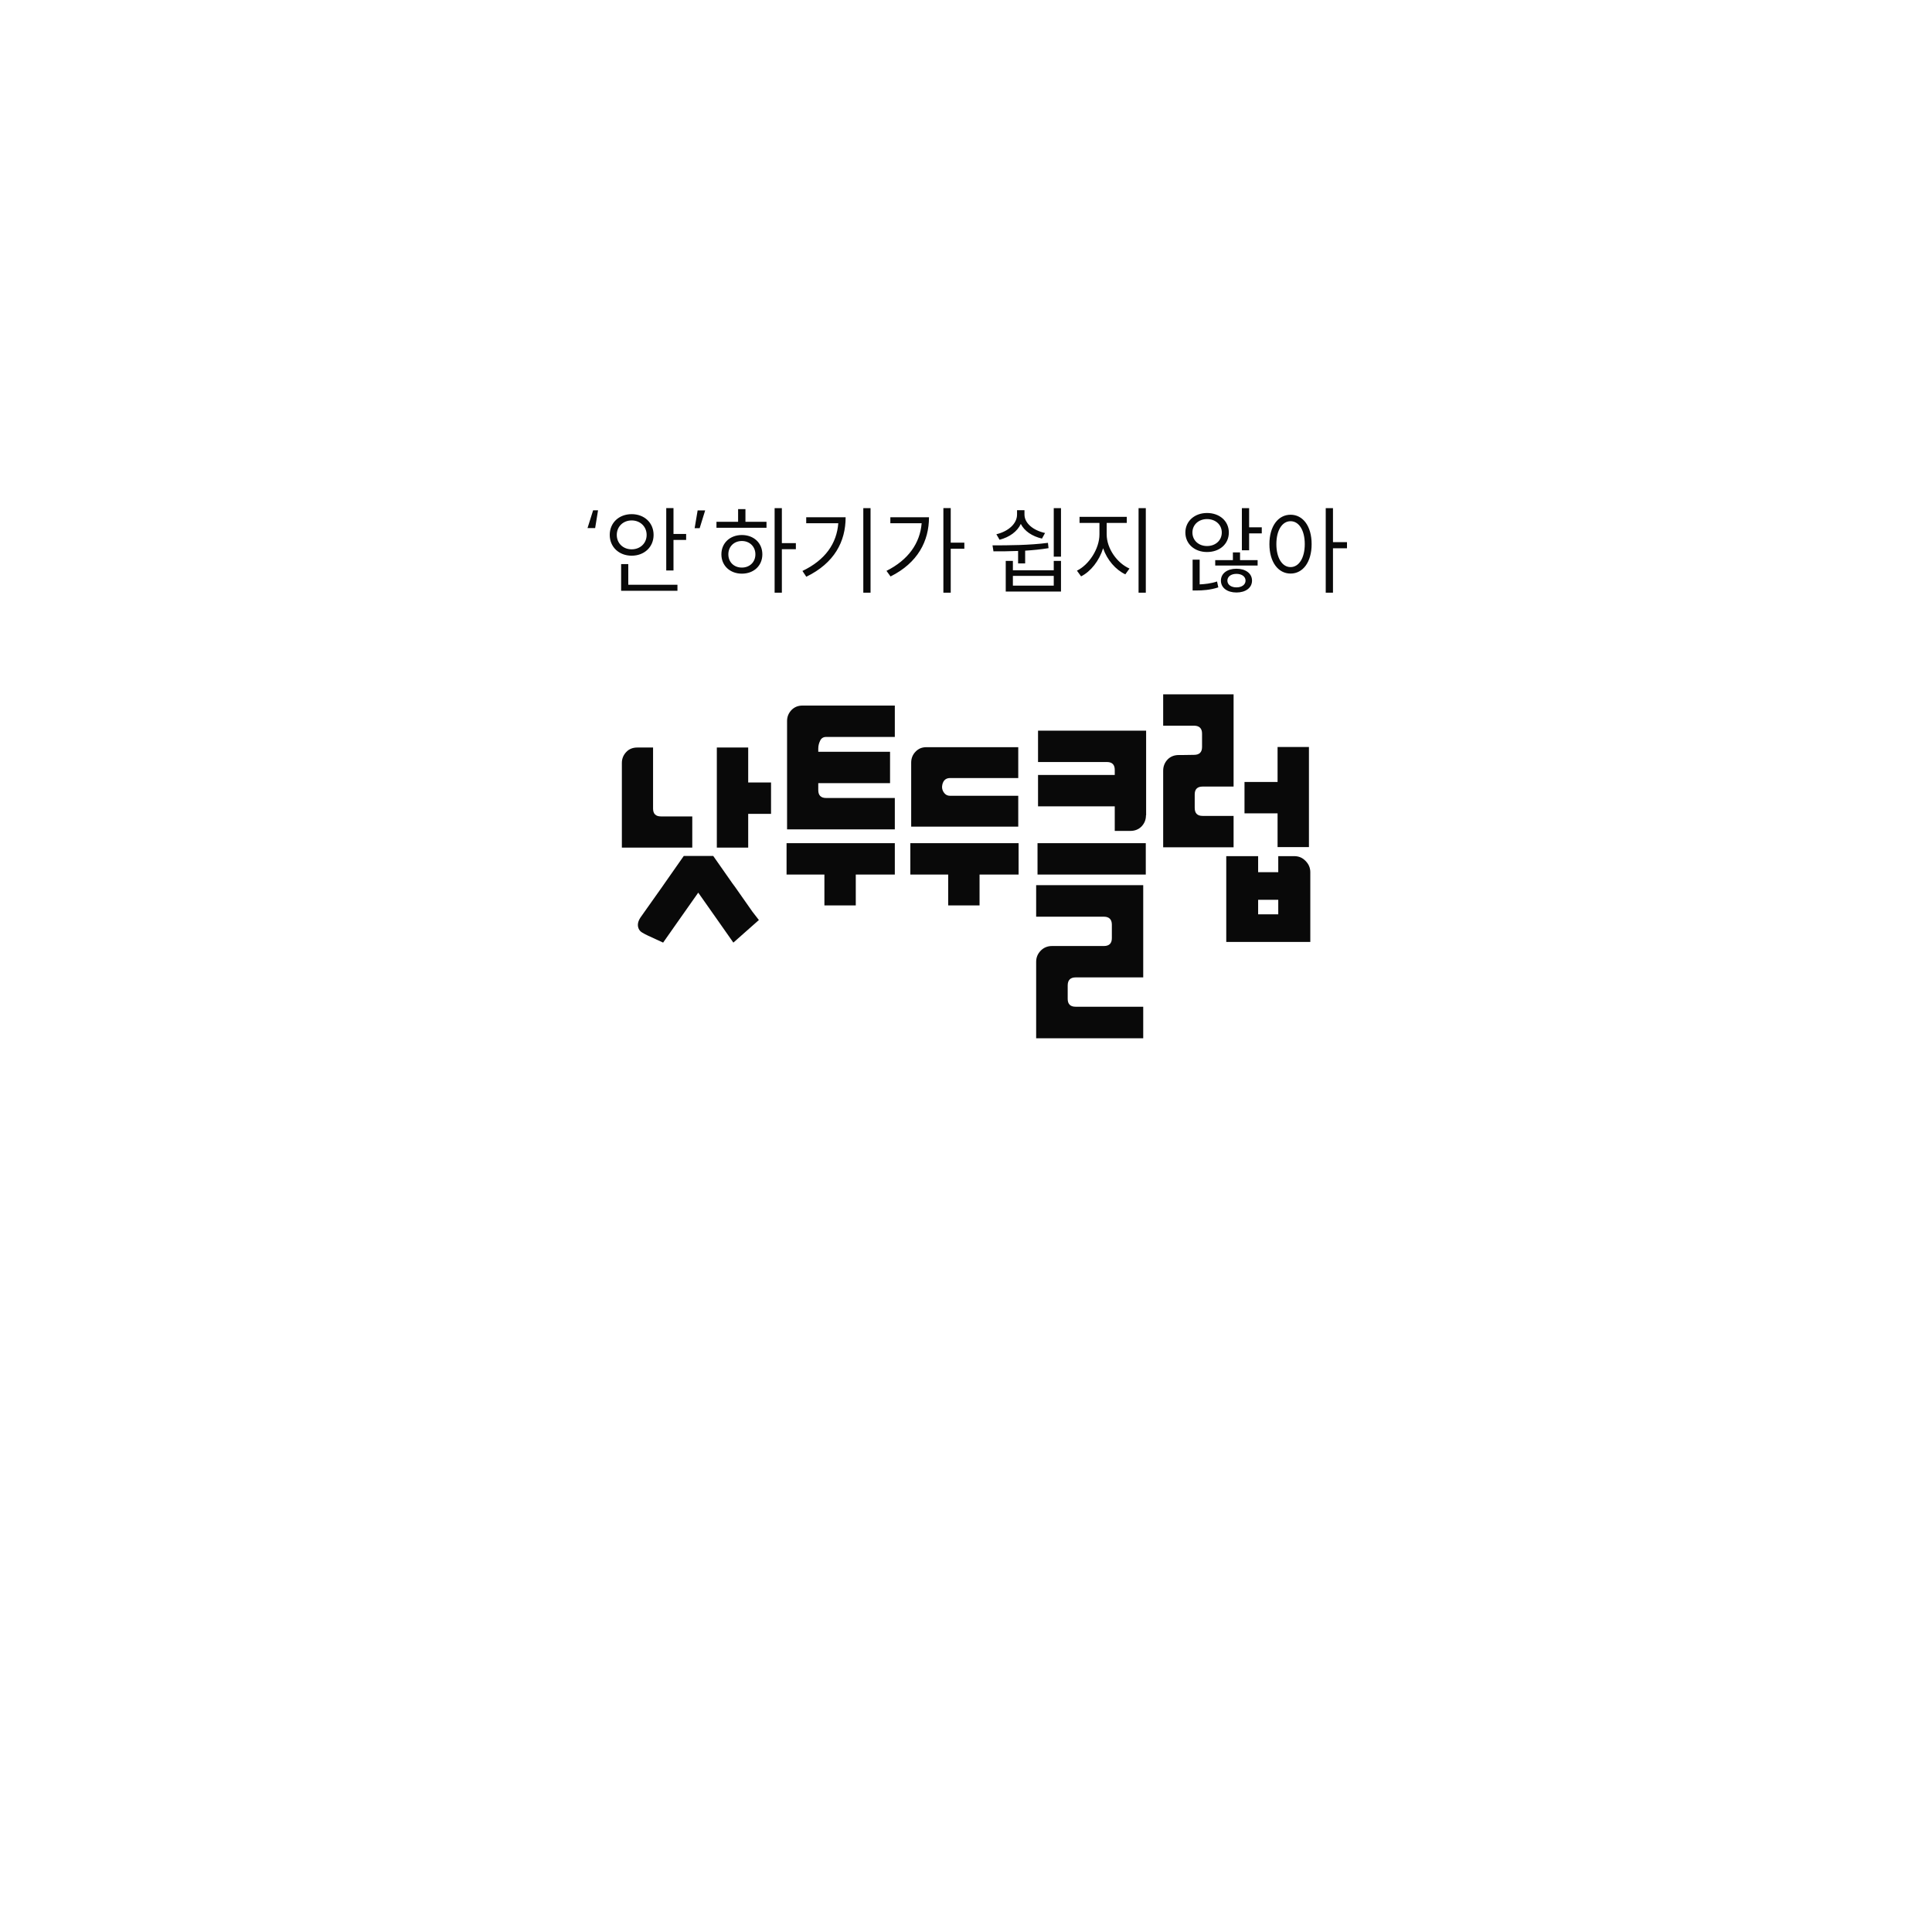 <svg width="320" height="320" viewBox="0 0 320 320" fill="none" xmlns="http://www.w3.org/2000/svg">
<path d="M97.312 87.464L98.24 84.52H99.056L98.576 87.464H97.312ZM110.351 84.152H111.551V88.44H113.647V89.432H111.551V94.488H110.351V84.152ZM100.991 88.6C100.991 86.568 102.543 85.16 104.623 85.16C106.703 85.16 108.255 86.568 108.255 88.6C108.255 90.616 106.703 92.04 104.623 92.04C102.543 92.04 100.991 90.616 100.991 88.6ZM102.159 88.6C102.159 89.992 103.215 90.984 104.623 90.984C106.031 90.984 107.103 89.992 107.103 88.6C107.103 87.208 106.031 86.2 104.623 86.2C103.215 86.2 102.159 87.208 102.159 88.6ZM102.879 97.848V93.432H104.062V96.856H112.207V97.848H102.879ZM116.799 84.536L115.887 87.48H115.055L115.551 84.536H116.799ZM128.301 84.168H129.501V89.96H131.821V90.968H129.501V98.168H128.301V84.168ZM118.669 87.416V86.424H122.253V84.328H123.469V86.424H126.957V87.416H118.669ZM119.485 91.816C119.485 89.928 120.925 88.616 122.877 88.616C124.845 88.616 126.269 89.928 126.269 91.816C126.269 93.704 124.845 95.016 122.877 95.016C120.925 95.016 119.485 93.704 119.485 91.816ZM120.637 91.816C120.637 93.096 121.565 94.008 122.877 94.008C124.173 94.008 125.117 93.096 125.117 91.816C125.117 90.536 124.173 89.608 122.877 89.608C121.565 89.608 120.637 90.536 120.637 91.816ZM142.99 84.168H144.19V98.168H142.99V84.168ZM132.91 94.568C136.686 92.76 138.59 90.024 138.846 86.664H133.534V85.672H140.062C140.062 89.704 138.206 93.256 133.55 95.528L132.91 94.568ZM156.254 84.152H157.47V89.88H159.726V90.888H157.47V98.168H156.254V84.152ZM146.83 94.552C150.43 92.744 152.382 89.992 152.654 86.664H147.47V85.672H153.87C153.87 89.624 152.014 93.224 147.502 95.48L146.83 94.552ZM166.582 92.904H167.766V94.456H174.534V92.904H175.734V97.976H166.582V92.904ZM164.39 90.328C167.014 90.328 170.518 90.312 173.574 89.912L173.67 90.792C172.406 91 171.078 91.128 169.798 91.208V93.32H168.63V91.256C167.158 91.32 165.766 91.32 164.55 91.32L164.39 90.328ZM165.03 88.488C167.03 88.008 168.454 86.728 168.454 85.224V84.504H169.686V85.224C169.686 86.664 171.126 87.848 173.094 88.28L172.582 89.208C170.95 88.824 169.67 87.96 169.078 86.776C168.502 88.024 167.222 88.968 165.558 89.4L165.03 88.488ZM167.766 97H174.534V95.384H167.766V97ZM174.534 92.2V84.168H175.734V92.2H174.534ZM178.806 85.608H186.63V86.616H183.302V88.504C183.302 90.888 185.062 93.288 187.078 94.168L186.39 95.128C184.79 94.376 183.366 92.744 182.71 90.808C182.07 92.872 180.662 94.664 179.062 95.464L178.374 94.52C180.342 93.56 182.102 90.92 182.102 88.504V86.616H178.806V85.608ZM188.582 98.168V84.168H189.782V98.168H188.582ZM199.918 84.968C202.014 84.968 203.534 86.312 203.534 88.2C203.534 90.104 202.014 91.432 199.918 91.432C197.87 91.432 196.334 90.104 196.334 88.2C196.334 86.312 197.87 84.968 199.918 84.968ZM197.502 88.2C197.502 89.512 198.542 90.44 199.918 90.44C201.326 90.44 202.366 89.512 202.366 88.2C202.366 86.904 201.326 85.976 199.918 85.976C198.542 85.976 197.502 86.904 197.502 88.2ZM197.534 97.8V92.696H198.702V96.792C199.502 96.76 200.59 96.648 201.582 96.312L201.79 97.288C200.43 97.736 199.102 97.8 198.206 97.8H197.534ZM201.278 93.672V92.776H204.206V91.496H205.39V92.776H208.302V93.672H201.278ZM202.222 96.168C202.222 94.968 203.278 94.2 204.798 94.2C206.302 94.2 207.374 94.968 207.374 96.168C207.374 97.368 206.302 98.136 204.798 98.136C203.278 98.136 202.222 97.368 202.222 96.168ZM203.294 96.168C203.294 96.84 203.902 97.288 204.798 97.288C205.678 97.288 206.302 96.84 206.302 96.168C206.302 95.496 205.678 95.048 204.798 95.048C203.902 95.048 203.294 95.496 203.294 96.168ZM205.694 91.144V84.168H206.894V87.336H208.99V88.344H206.894V91.144H205.694ZM213.759 85.256C215.807 85.256 217.247 87.144 217.247 90.12C217.247 93.096 215.807 95 213.759 95C211.711 95 210.255 93.096 210.255 90.12C210.255 87.144 211.711 85.256 213.759 85.256ZM211.407 90.12C211.407 92.408 212.367 93.928 213.759 93.928C215.151 93.928 216.111 92.408 216.111 90.12C216.111 87.832 215.151 86.328 213.759 86.328C212.367 86.328 211.407 87.832 211.407 90.12ZM219.583 98.168V84.168H220.783V89.8H223.103V90.808H220.783V98.168H219.583Z" fill="#090909"/>
<g clip-path="url(#clip0_666_3870)">
<path d="M114.663 140.393H103V126.383C103 125.649 103.254 125.056 103.734 124.547C104.214 124.039 104.836 123.813 105.57 123.813H108.168V133.925C108.168 134.772 108.591 135.224 109.467 135.224H114.663V140.421V140.393ZM125.648 152.426L121.468 156.126L119.209 152.906L115.651 147.85L112.093 152.906L109.834 156.126L107.321 154.968C106.953 154.798 106.643 154.629 106.36 154.459C106.078 154.29 105.88 154.064 105.767 153.782C105.541 153.217 105.654 152.623 106.078 151.974L106.756 151.013L109.636 146.946L110.088 146.296L113.251 141.777H118.136L121.299 146.296L121.779 146.946L124.631 151.013L125.704 152.397L125.648 152.426ZM127.709 134.8H123.925V140.393H118.729V123.813H123.925V129.603H127.709V134.8Z" fill="#090909"/>
<path d="M130.279 144.856V139.659H148.21V144.856H141.744V149.968H136.548V144.856H130.279ZM131.098 117.599C131.606 117.09 132.199 116.864 132.933 116.864H148.21V122.061H136.83C136.378 122.061 136.039 122.259 135.842 122.683C135.644 123.078 135.531 123.53 135.531 123.982V124.519H147.42V129.716H135.531V130.874C135.531 131.722 135.955 132.173 136.83 132.173H148.21V137.371H130.363V119.435C130.363 118.7 130.618 118.107 131.098 117.599Z" fill="#090909"/>
<path d="M150.78 144.856V139.658H168.712V144.856H162.245V149.968H157.049V144.856H150.78ZM150.921 136.947V126.326C150.921 125.592 151.175 124.971 151.655 124.49C152.135 123.982 152.729 123.756 153.463 123.756H168.655V128.869H157.331C156.936 128.869 156.625 129.01 156.4 129.264C156.174 129.546 156.061 129.885 156.032 130.337C156.032 130.733 156.174 131.072 156.4 131.354C156.625 131.637 156.936 131.806 157.331 131.806H168.655V136.919H150.921V136.947Z" fill="#090909"/>
<path d="M171.62 172V159.318C171.62 158.583 171.874 157.99 172.354 157.482C172.835 156.973 173.484 156.691 174.218 156.691H182.831C183.706 156.691 184.158 156.267 184.158 155.391V153.16C184.158 152.284 183.706 151.833 182.831 151.833H171.62V146.607H189.354V161.888H178.143C177.296 161.888 176.844 162.34 176.844 163.216V165.447C176.844 166.294 177.268 166.746 178.143 166.746H189.354V171.972H171.62V172ZM171.846 144.856V139.659H189.778V144.856H171.846ZM189.806 135.055C189.806 135.789 189.552 136.382 189.072 136.89C188.564 137.399 187.942 137.625 187.208 137.625H184.638V133.557H171.931V128.36H184.638V127.513C184.638 126.666 184.215 126.214 183.339 126.214H171.931V121.016H189.834V135.026L189.806 135.055Z" fill="#090909"/>
<path d="M192.658 140.308V127.654C192.658 126.92 192.912 126.298 193.392 125.79C193.901 125.281 194.522 125.056 195.256 125.056H195.877L197.769 125.027C198.645 125.027 199.097 124.604 199.097 123.728V121.497C199.097 120.649 198.645 120.197 197.769 120.197H192.658V115H204.321V130.281H199.181C198.334 130.281 197.882 130.705 197.882 131.58V133.812C197.882 134.687 198.306 135.139 199.181 135.139H204.321V140.336H192.658V140.308ZM203.107 156.013V141.805H208.387V144.46H211.719V141.805H214.374C215.108 141.805 215.729 142.059 216.238 142.596C216.746 143.105 217.028 143.726 217.028 144.46V156.013H203.135H203.107ZM206.128 129.518H211.606V123.728H216.802V140.308H211.606V134.716H206.128V129.518ZM211.719 151.437V149.036H208.387V151.437H211.719Z" fill="#090909"/>
</g>
<defs>
<clipPath id="clip0_666_3870">
<rect width="114" height="57" fill="white" transform="translate(103 115)"/>
</clipPath>
</defs>
</svg>
